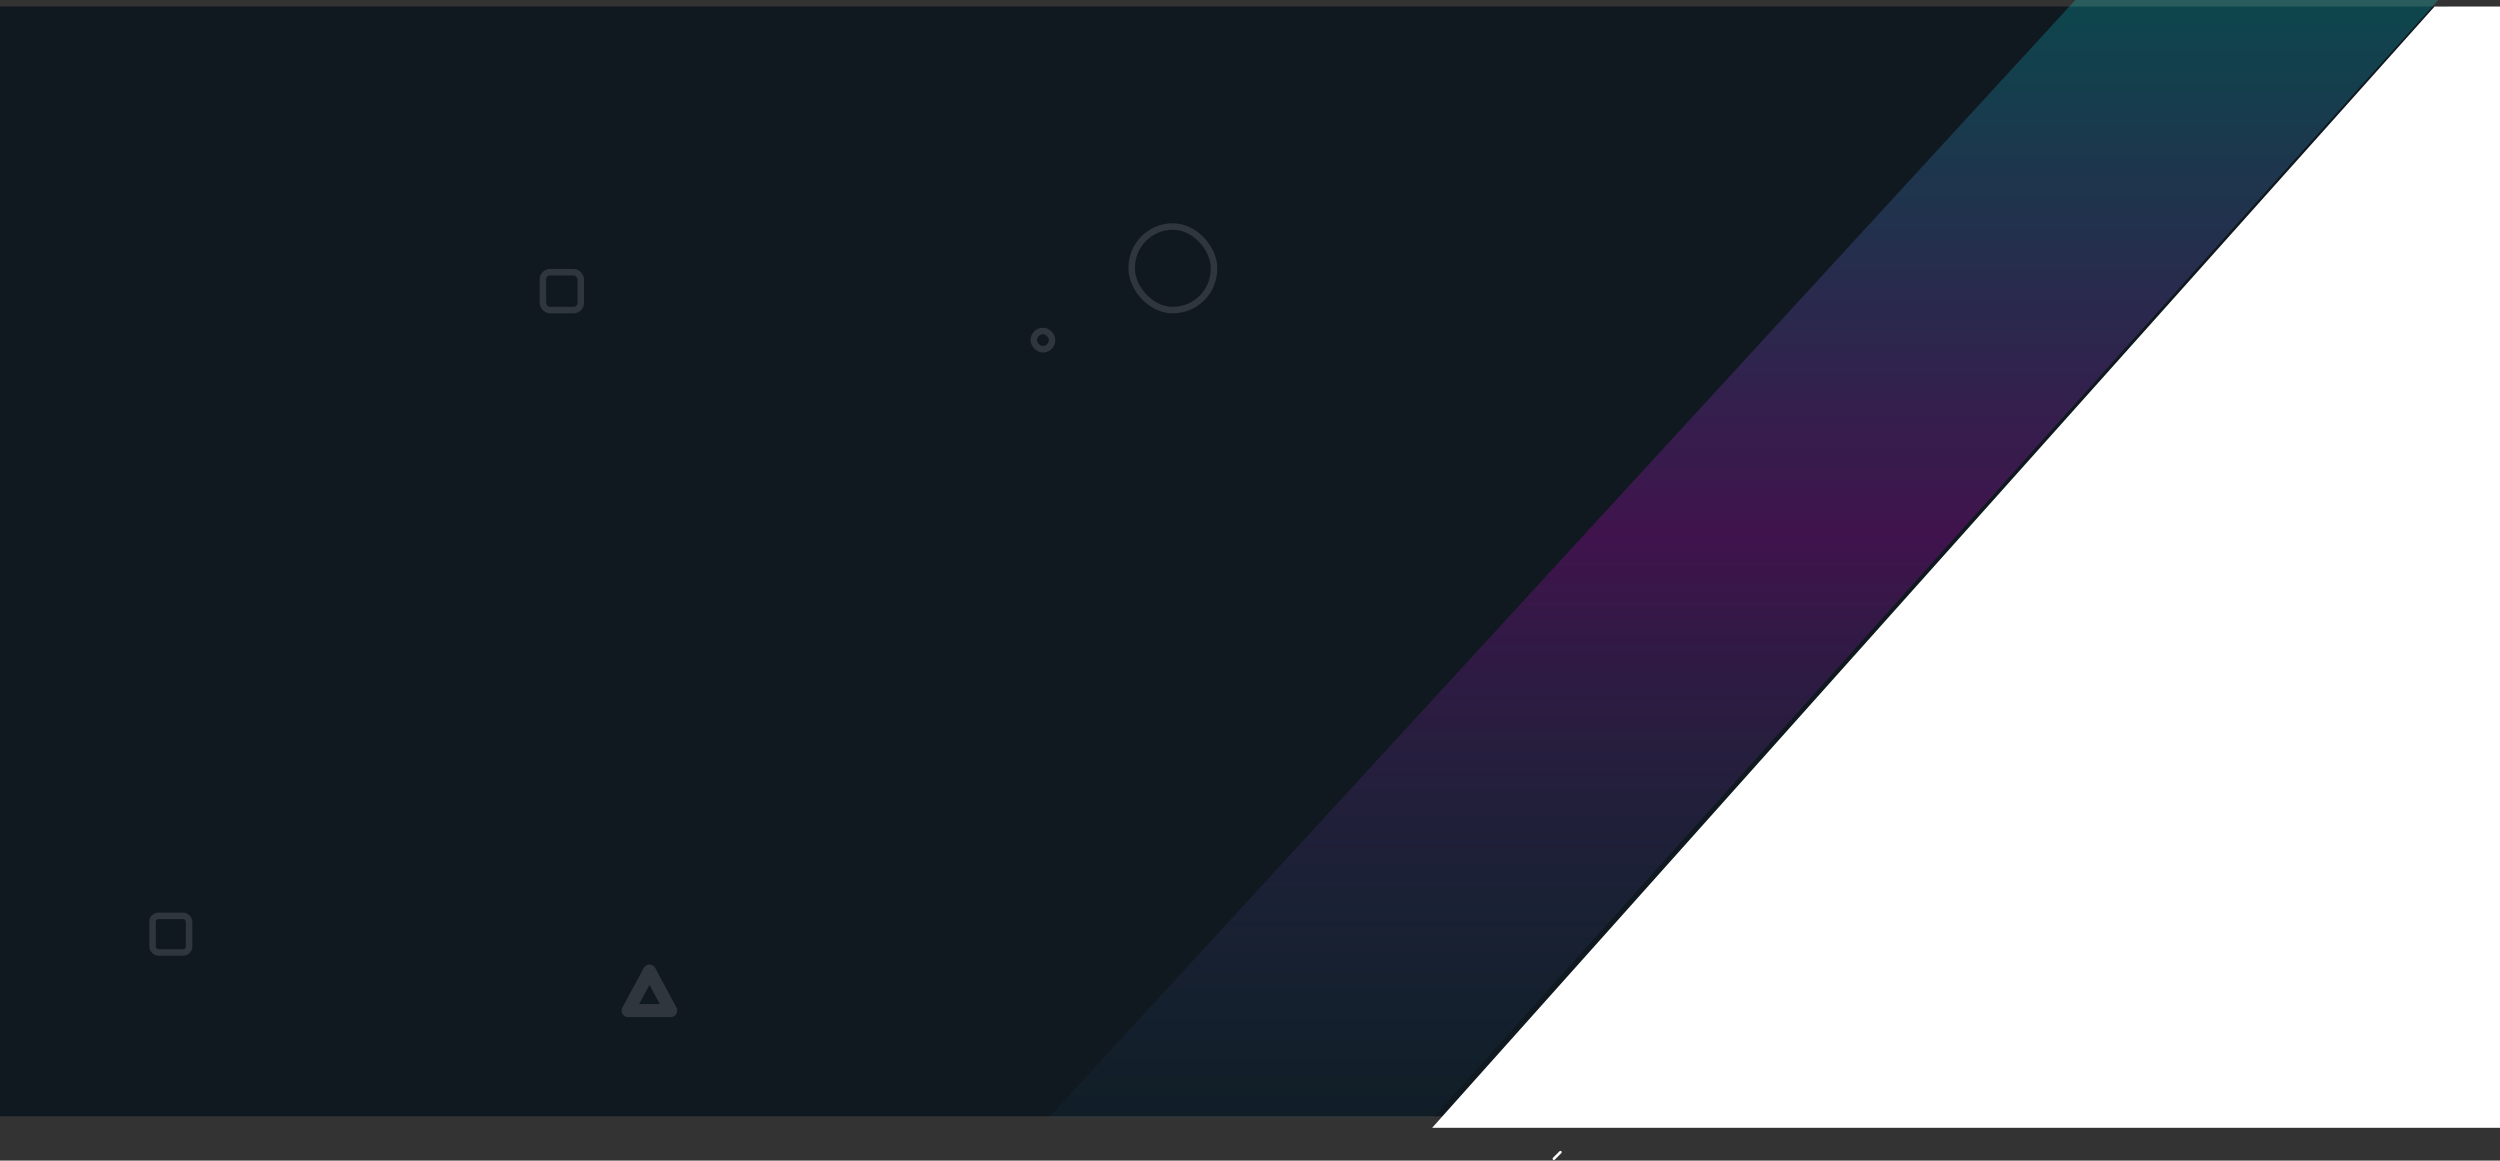 <svg xmlns="http://www.w3.org/2000/svg" xmlns:xlink="http://www.w3.org/1999/xlink" width="1914.818" height="888.914" viewBox="0 0 1914.818 888.914"><rect x="0" y="0" width="1914.818" height="888.914" fill="#333333" stroke="none"/><defs><style>.a{fill:#101820;}.b{fill:#fff;}.c{opacity:0.2;mix-blend-mode:luminosity;isolation:isolate;fill:url(#a);}.d,.f,.g,.i{fill:none;}.d,.f,.g{stroke:#fff;}.d,.g{stroke-linecap:round;}.d{stroke-width:2px;}.e{opacity:0.13;}.f{stroke-width:5px;}.g{stroke-linejoin:round;stroke-width:10px;}.h{stroke:none;}</style><linearGradient id="a" x1="0.5" x2="0.5" y2="1" gradientUnits="objectBoundingBox"><stop offset="0" stop-color="aqua"/><stop offset="0.479" stop-color="#f0f"/><stop offset="1" stop-color="#29abe2" stop-opacity="0.2"/></linearGradient></defs><g transform="translate(101 5)"><rect class="a" width="1874.667" height="850" transform="translate(-101)"/><path class="b" d="M1013.727,0H963.6L195.848,858.788h817.879Z" transform="translate(800.091)"/><path class="c" d="M1419.625-6H1141.651l-786.5,856.25h294.5Z" transform="translate(346.89 1)"/><g transform="translate(1089.167 877.5)"><line class="d" x1="5" y2="5"/></g><g class="e" transform="translate(-140.679 -10)"><g class="f" transform="translate(154 704)"><rect class="h" width="33" height="33" rx="7"/><rect class="i" x="2.5" y="2.5" width="28" height="28" rx="4.5"/></g><g class="f" transform="translate(904 176)"><rect class="h" width="68" height="69" rx="34"/><rect class="i" x="2.5" y="2.5" width="63" height="64" rx="31.5"/></g><g class="f" transform="translate(829 256)"><rect class="h" width="19" height="19" rx="9.5"/><rect class="i" x="2.5" y="2.5" width="14" height="14" rx="7"/></g><g class="f" transform="translate(453 211)"><rect class="h" width="34" height="34" rx="8"/><rect class="i" x="2.5" y="2.5" width="29" height="29" rx="5.5"/></g><path class="g" d="M-771.713,1264.774l-16.366,30.253h32.563Z" transform="translate(1308.88 -516)"/></g></g></svg>